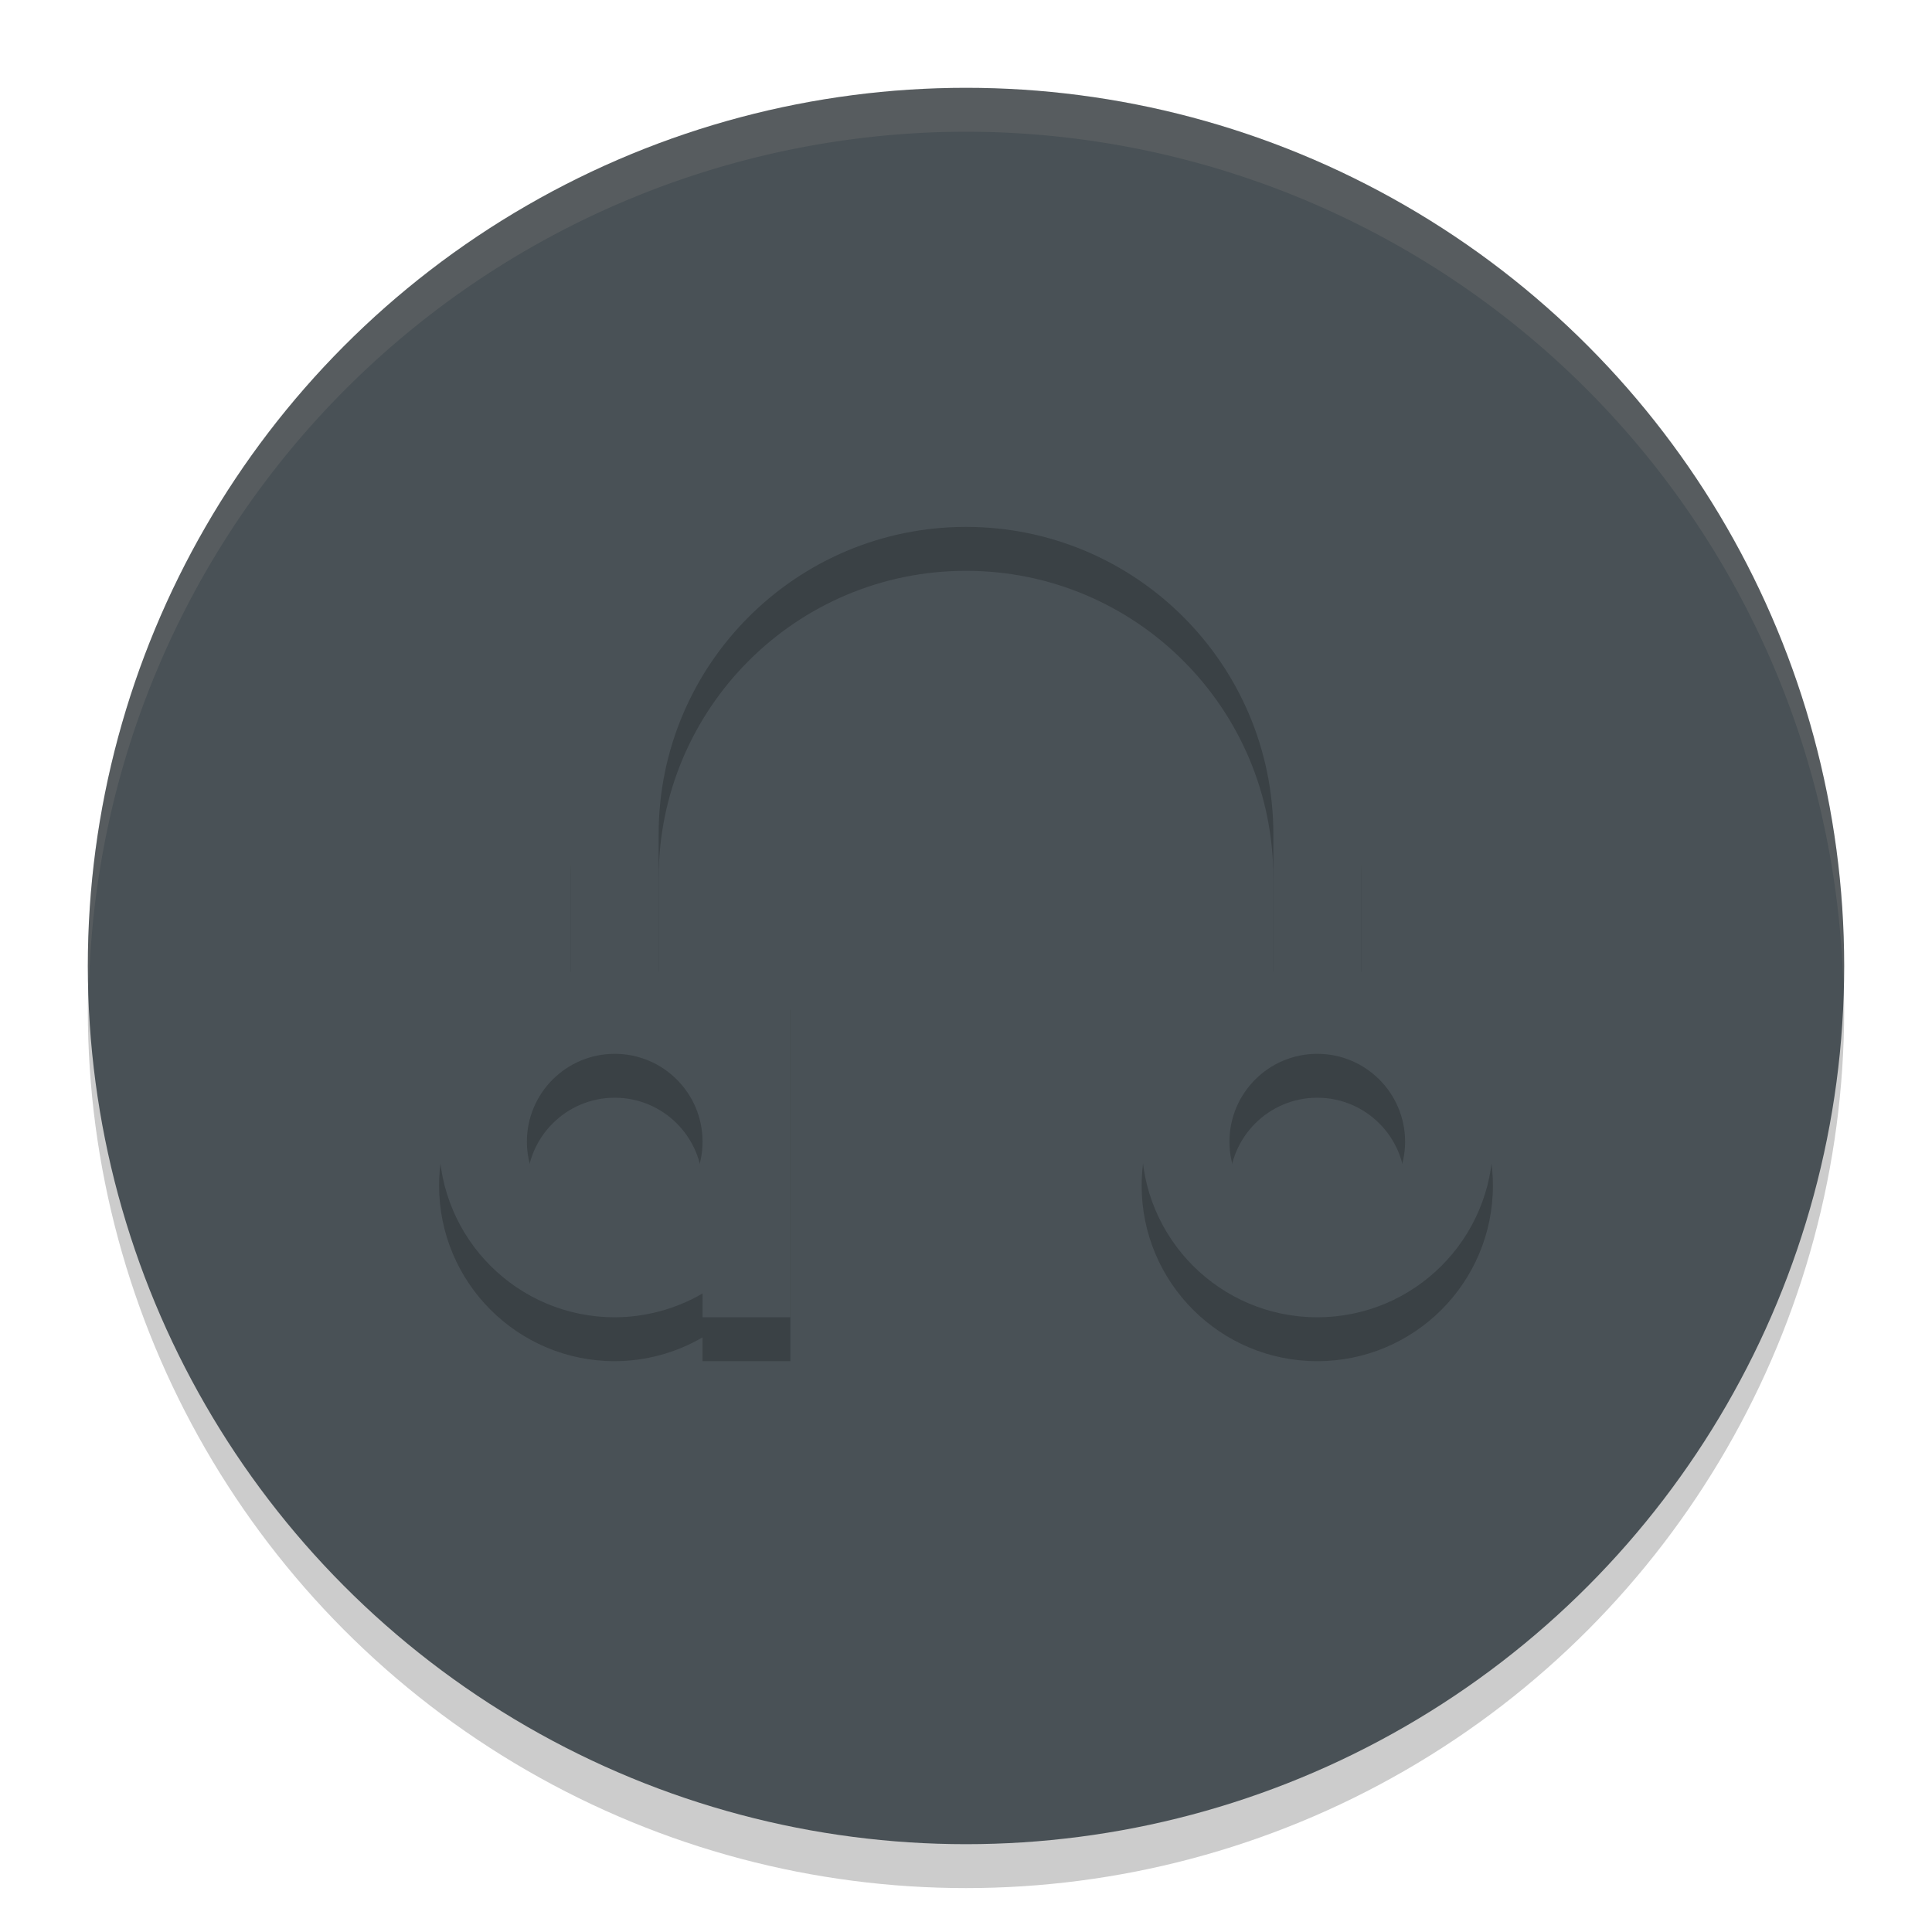<svg xmlns="http://www.w3.org/2000/svg" width="22" height="22" version="1.1">
 <circle style="opacity:0.2" cx="11" cy="11.5" r="10"/>
 <circle style="fill:#495156" cx="11" cy="11" r="10"/>
 <path style="opacity:0.1;fill:#d3c6aa" d="M 11,1 A 10,10 0 0 0 1,11 10,10 0 0 0 1.011,11.291 10,10 0 0 1 11,1.5 10,10 0 0 1 20.989,11.209 10,10 0 0 0 21,11 10,10 0 0 0 11,1 Z"/>
 <path style="opacity:0.2" d="M 11,5.5 C 8.515,5.5 6.5,7.515 6.5,10 l 0,1.566 C 5.618,11.794 5.001,12.589 5,13.5 c 0,1.105 0.895,2 2,2 0.351,-8e-4 0.696,-0.094 1,-0.271 L 8,15.5 l 1,0 0,-2 0,-2 -1,0 0,0.271 C 7.843,11.68 7.675,11.611 7.5,11.565 L 7.5,10 c 0,-1.933 1.567,-3.5 3.5,-3.5 1.933,0 3.5,1.567 3.5,3.5 l 0,1.566 C 13.618,11.794 13.001,12.589 13,13.5 c 0,1.105 0.895,2 2,2 1.105,0 2,-0.895 2,-2 -9e-4,-0.911 -0.618,-1.707 -1.5,-1.935 L 15.5,10 C 15.5,7.515 13.485,5.5 11,5.5 Z m -4,7 c 0.552,0 1,0.448 1,1 0,0.552 -0.448,1 -1,1 -0.552,0 -1,-0.448 -1,-1 0,-0.552 0.448,-1 1,-1 z m 8,0 c 0.552,0 1,0.448 1,1 0,0.552 -0.448,1 -1,1 -0.552,0 -1,-0.448 -1,-1 0,-0.552 0.448,-1 1,-1 z"/>
 <path style="fill:#495156" d="M 11,5 C 8.515,5 6.5,7.015 6.5,9.5 l 0,1.566 C 5.618,11.294 5.001,12.089 5,13 c 0,1.105 0.895,2 2,2 0.351,-8e-4 0.696,-0.094 1,-0.271 L 8,15 9,15 9,13 9,11 8,11 8,11.271 C 7.843,11.18 7.675,11.111 7.5,11.065 L 7.5,9.5 C 7.5,7.567 9.067,6 11,6 c 1.933,0 3.5,1.567 3.5,3.5 l 0,1.566 C 13.618,11.294 13.001,12.089 13,13 c 0,1.105 0.895,2 2,2 1.105,0 2,-0.895 2,-2 -9e-4,-0.911 -0.618,-1.707 -1.5,-1.935 L 15.5,9.5 C 15.5,7.015 13.485,5 11,5 Z m -4,7 c 0.552,0 1,0.448 1,1 0,0.552 -0.448,1 -1,1 -0.552,0 -1,-0.448 -1,-1 0,-0.552 0.448,-1 1,-1 z m 8,0 c 0.552,0 1,0.448 1,1 0,0.552 -0.448,1 -1,1 -0.552,0 -1,-0.448 -1,-1 0,-0.552 0.448,-1 1,-1 z"/>
</svg>
